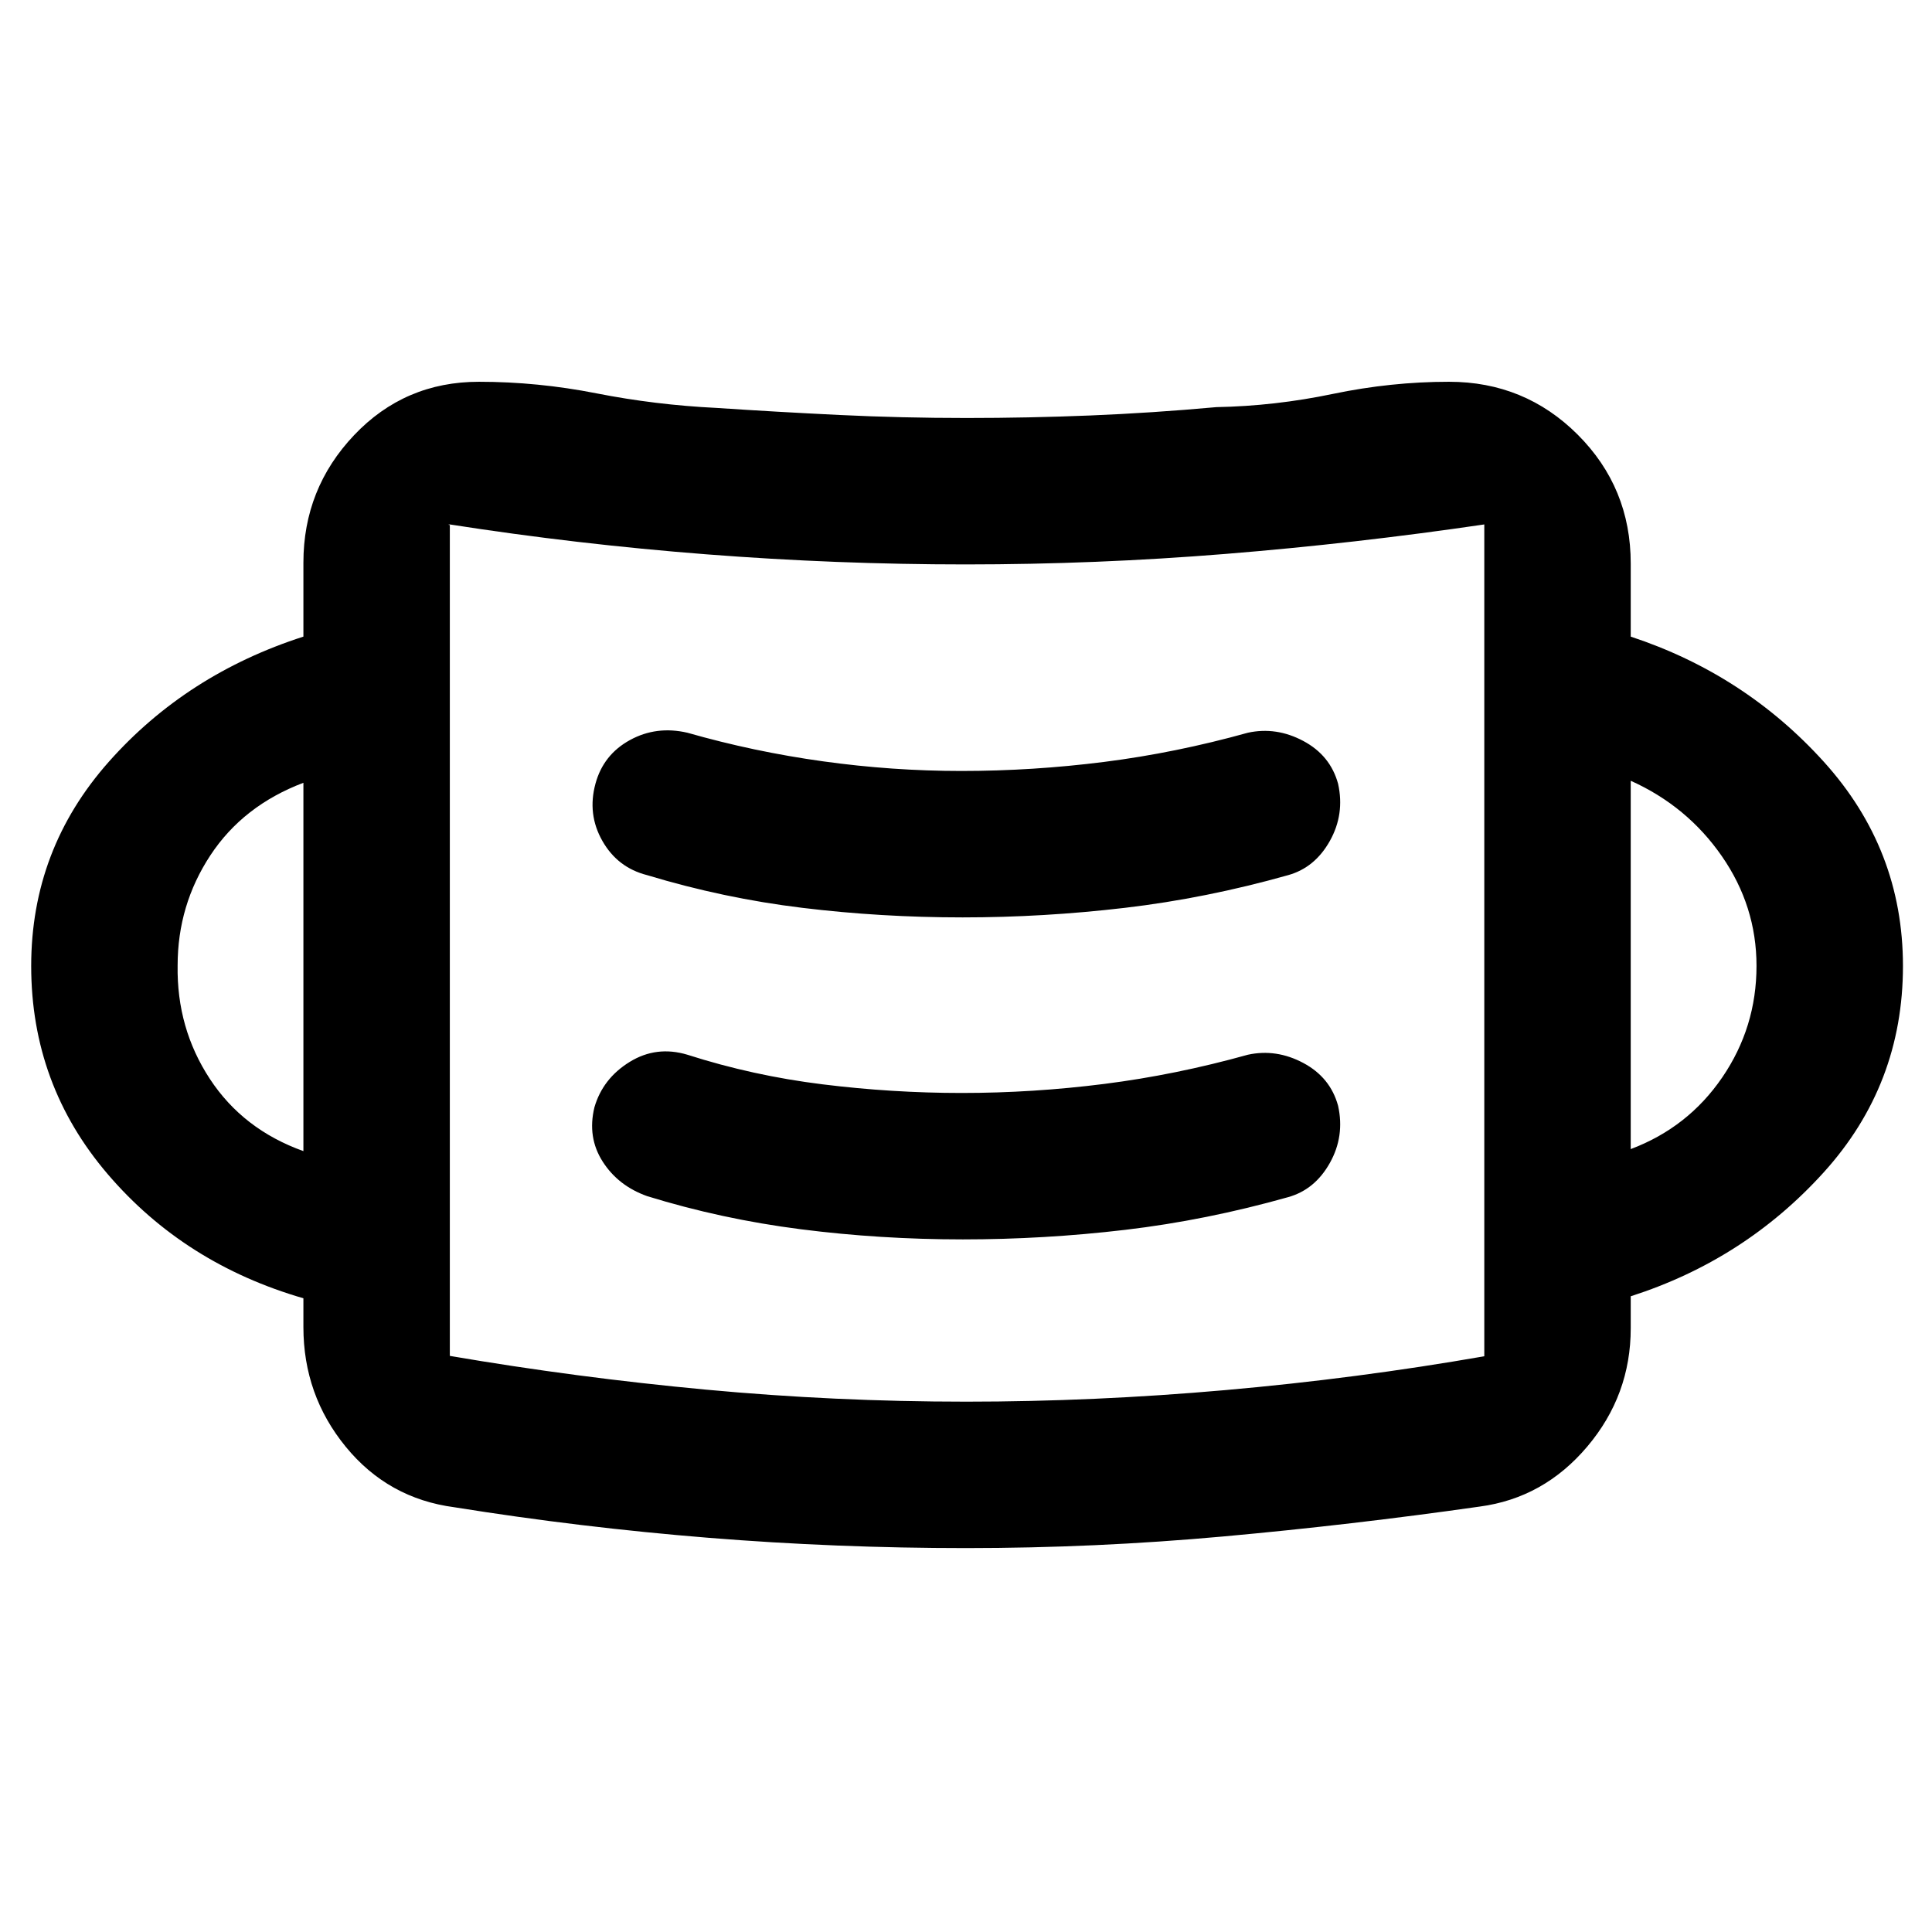 <svg xmlns="http://www.w3.org/2000/svg" height="48" viewBox="0 -960 960 960" width="48"><path d="M480.15-190.76q-64.52 0-127.99-5.11-63.46-5.11-126.36-15.18-32.95-4.34-54-30.06-21.04-25.72-21.04-59.46v-14.32q-59.09-17.13-97.17-61.61Q15.5-420.98 15.5-480q0-58.02 38.59-101.5 38.58-43.48 96.67-62.17v-36.74q0-36.78 25.17-63.34Q201.09-770.3 238-770.3q29.19 0 58.38 5.75t59.75 7.25q29.94 2 61.01 3.5 31.07 1.5 63.14 1.5 30.72 0 61.44-1.25 30.71-1.25 62.71-4.15 29-.54 57.88-6.57 28.88-6.03 57.69-6.03 37.67 0 63.99 26.31Q810.3-717.67 810.3-680v36.33q56.59 18.69 95.93 62.17 39.34 43.48 39.34 101.5 0 59.02-39.34 102.5t-95.93 61.61V-300q0 33.23-21.6 58.8-21.61 25.57-53.44 29.81-63.56 9.06-127.41 14.85-63.85 5.78-127.7 5.78Zm-.15-72.76q63.69 0 128.91-5.75 65.23-5.75 128.63-16.81l-.54.29.54-.3v-413.32q-64.14 9.43-128.55 14.65-64.4 5.22-129.22 5.22-64.05 0-128.64-5.01-64.6-5.02-127.62-14.86-.99 0-.49.21.5.22.5-.21v413.15q63.16 10.8 127.32 16.77 64.15 5.97 129.16 5.97Zm-1.76-80.63q40.64 0 80.87-4.75 40.23-4.75 80.98-16.25 13.27-3.71 20.71-17 7.44-13.28 4.09-28.39-3.85-14.11-17.29-21.28-13.45-7.16-27.54-4.09-35.83 10-71.32 14.5-35.48 4.5-70.9 4.5-34.47 0-69.1-4.29-34.63-4.28-67.17-14.71-15.4-4.63-28.72 3.59-13.33 8.23-17.49 22.56-3.6 14.89 4.1 26.93 7.69 12.05 22.08 17.18 36.99 11.43 76.43 16.47 39.44 5.03 80.27 5.03Zm-327.48-43.87v-183.02q-30 11.37-46.25 36.08t-16.25 54.7q-.5 31.18 16 56.34 16.5 25.16 46.5 35.9Zm659.54-1q28.5-10.74 45.5-35.66 17-24.91 17-55.37 0-29.7-17.25-54.56-17.25-24.86-45.25-37.43v183.02ZM478.23-504.15q40.3 0 80.71-4.75 40.4-4.75 81.15-16.25 13.27-3.71 20.71-17 7.44-13.28 4.09-28.39-3.85-14.11-17.29-21.28-13.45-7.16-27.54-4.09-35.88 10-71.4 14.5-35.53 4.5-70.99 4.5-34.34 0-68.73-4.79-34.4-4.78-67.37-14.21-15.4-3.57-28.57 3.65-13.18 7.23-17.11 21.65-4.13 15.18 3.43 28.46 7.56 13.29 22.22 17 37.99 11.5 77.1 16.25 39.1 4.75 79.59 4.75ZM223.52-285.52v-413.89 413.89Z"/></svg>